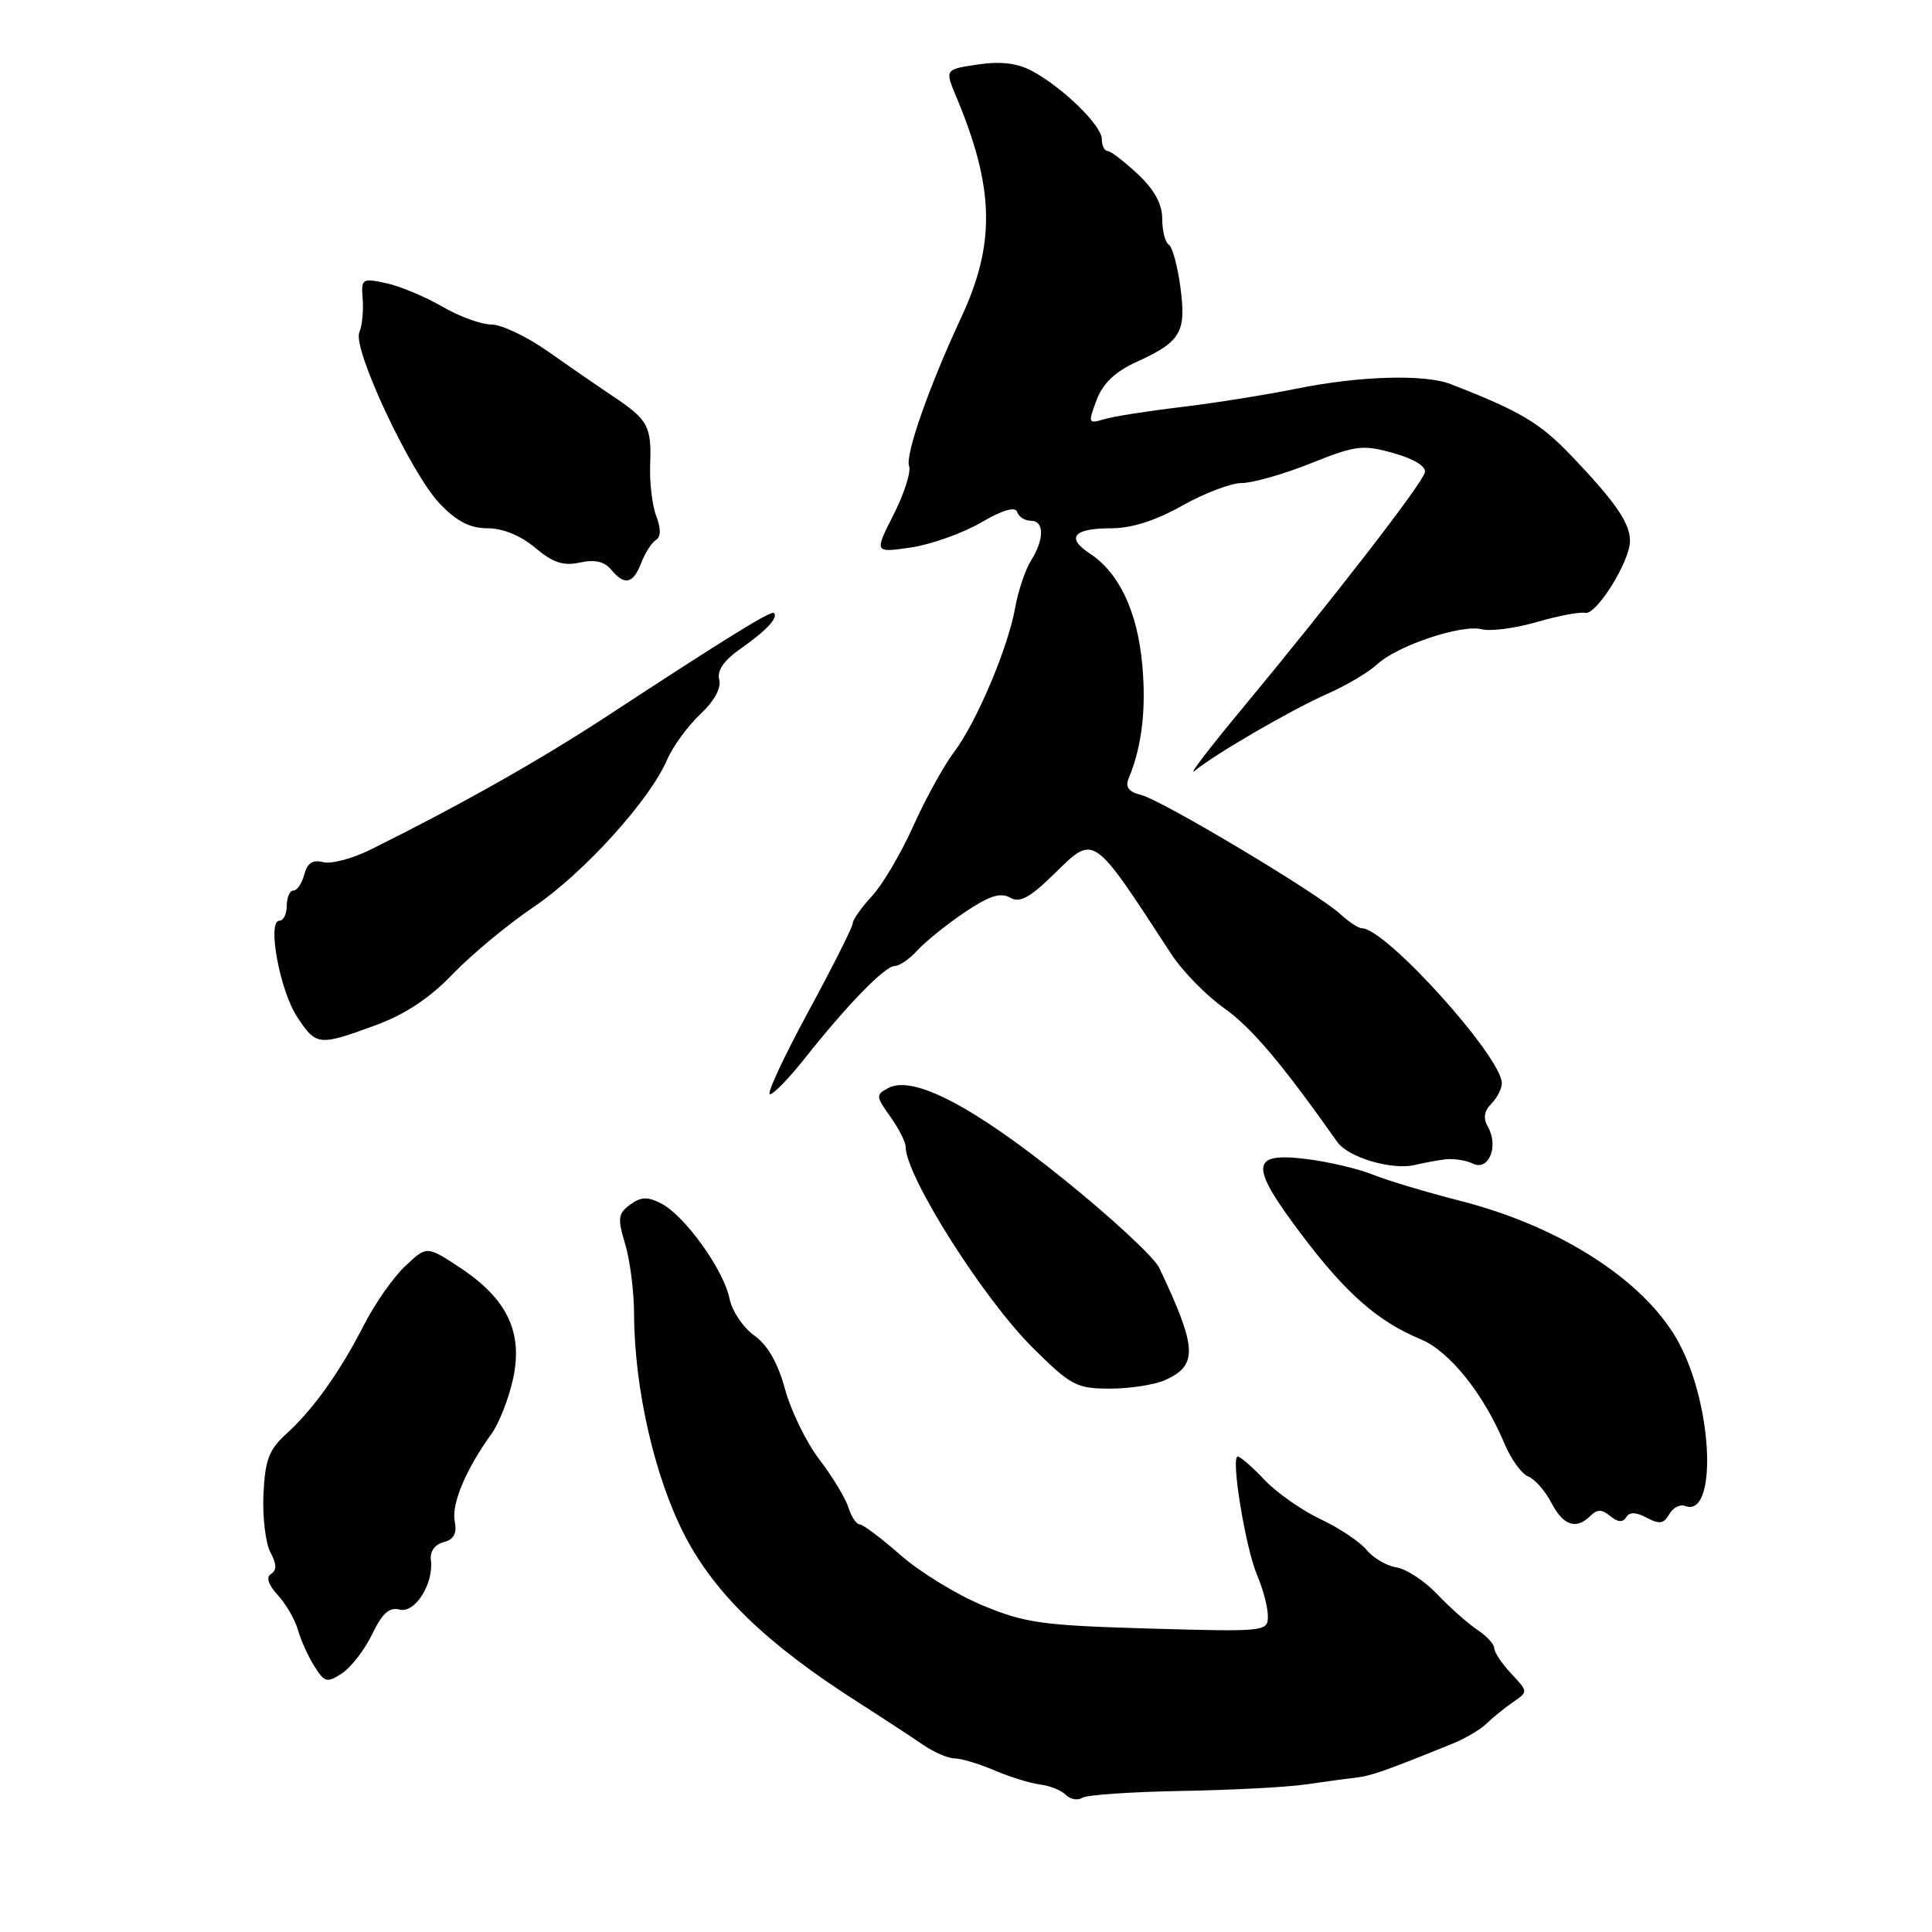 <?xml version="1.0" encoding="UTF-8" standalone="no"?>
<!DOCTYPE svg PUBLIC "-//W3C//DTD SVG 1.1//EN" "http://www.w3.org/Graphics/SVG/1.1/DTD/svg11.dtd" >
<svg xmlns="http://www.w3.org/2000/svg" xmlns:xlink="http://www.w3.org/1999/xlink" version="1.1" viewBox="0 0 256 256">
 <g >
 <path fill="currentColor"
d=" M 156.50 237.31 C 163.10 237.20 170.53 236.81 173.00 236.45 C 175.47 236.09 178.40 235.69 179.50 235.57 C 181.66 235.33 183.42 234.71 192.50 231.03 C 194.15 230.37 196.18 229.16 197.00 228.36 C 197.82 227.56 199.40 226.29 200.50 225.53 C 202.49 224.17 202.49 224.15 200.25 221.77 C 199.01 220.45 198.00 218.94 198.00 218.41 C 198.00 217.88 197.00 216.78 195.77 215.97 C 194.55 215.16 192.16 213.05 190.47 211.27 C 188.79 209.50 186.34 207.89 185.04 207.69 C 183.75 207.49 181.97 206.45 181.09 205.38 C 180.22 204.31 177.47 202.48 175.00 201.31 C 172.53 200.15 169.18 197.80 167.56 196.10 C 165.95 194.39 164.35 193.00 164.01 193.00 C 163.05 193.00 165.03 205.13 166.60 208.78 C 167.37 210.59 168.00 213.01 168.00 214.15 C 168.00 216.20 167.69 216.23 152.25 215.79 C 138.13 215.38 135.85 215.07 130.22 212.73 C 126.76 211.29 121.86 208.29 119.33 206.06 C 116.79 203.83 114.36 202.00 113.93 202.00 C 113.49 202.00 112.81 200.99 112.42 199.75 C 112.03 198.51 110.30 195.65 108.57 193.39 C 106.85 191.14 104.80 186.94 104.02 184.07 C 103.07 180.58 101.71 178.22 99.93 176.95 C 98.46 175.90 96.99 173.70 96.66 172.06 C 95.91 168.30 90.76 161.11 87.67 159.50 C 85.80 158.53 84.96 158.56 83.50 159.62 C 81.89 160.80 81.81 161.43 82.84 164.85 C 83.48 166.98 84.01 171.15 84.02 174.12 C 84.05 183.99 86.76 195.81 90.75 203.49 C 94.77 211.23 101.62 217.83 113.50 225.43 C 116.80 227.54 120.72 230.11 122.21 231.13 C 123.70 232.16 125.63 233.00 126.49 233.00 C 127.36 233.00 129.74 233.71 131.78 234.59 C 133.83 235.46 136.54 236.30 137.82 236.46 C 139.10 236.61 140.63 237.23 141.23 237.83 C 141.83 238.43 142.81 238.60 143.41 238.22 C 144.01 237.83 149.90 237.43 156.50 237.31 Z  M 49.31 216.55 C 50.64 213.77 51.59 212.92 52.95 213.28 C 55.00 213.81 57.51 209.81 57.09 206.68 C 56.95 205.59 57.62 204.65 58.77 204.35 C 60.15 203.99 60.57 203.20 60.25 201.55 C 59.81 199.25 61.75 194.66 65.12 190.00 C 66.12 188.62 67.40 185.35 67.98 182.72 C 69.33 176.55 67.22 172.12 60.98 167.99 C 56.55 165.06 56.55 165.06 53.68 167.78 C 52.10 169.27 49.67 172.75 48.26 175.50 C 45.08 181.74 41.51 186.76 37.93 190.00 C 35.64 192.08 35.12 193.45 34.91 198.00 C 34.77 201.03 35.19 204.49 35.83 205.69 C 36.66 207.24 36.69 208.07 35.93 208.54 C 35.22 208.98 35.53 209.96 36.81 211.36 C 37.89 212.53 39.09 214.62 39.49 216.00 C 39.88 217.38 40.87 219.55 41.68 220.82 C 43.01 222.94 43.34 223.02 45.32 221.72 C 46.52 220.94 48.31 218.61 49.31 216.55 Z  M 210.76 200.84 C 211.63 199.97 212.27 199.98 213.37 200.89 C 214.36 201.71 215.03 201.76 215.47 201.05 C 215.92 200.32 216.76 200.34 218.21 201.11 C 219.87 202.00 220.47 201.91 221.17 200.66 C 221.66 199.79 222.60 199.29 223.28 199.55 C 227.46 201.16 227.07 186.99 222.69 178.37 C 218.48 170.07 207.11 162.58 193.43 159.10 C 189.00 157.97 183.82 156.42 181.93 155.65 C 180.04 154.89 176.13 153.96 173.23 153.59 C 165.66 152.64 165.51 154.34 172.35 163.44 C 178.35 171.40 182.49 175.05 188.25 177.46 C 192.07 179.05 196.59 184.69 199.35 191.29 C 200.21 193.34 201.62 195.30 202.49 195.64 C 203.36 195.97 204.74 197.54 205.56 199.12 C 207.14 202.17 208.86 202.74 210.76 200.84 Z  M 154.43 182.85 C 158.76 180.88 158.63 178.61 153.61 168.00 C 152.96 166.62 147.27 161.34 140.96 156.26 C 128.96 146.58 120.98 142.43 117.72 144.16 C 116.03 145.05 116.04 145.25 117.97 147.96 C 119.09 149.53 120.00 151.32 120.00 151.94 C 120.00 155.84 130.31 172.12 136.91 178.65 C 141.93 183.62 142.65 184.00 147.11 184.00 C 149.75 184.00 153.04 183.48 154.43 182.85 Z  M 191.50 153.62 C 192.60 153.49 194.26 153.74 195.18 154.19 C 197.26 155.19 198.61 151.91 197.17 149.34 C 196.51 148.16 196.64 147.22 197.61 146.25 C 198.37 145.48 199.00 144.26 199.00 143.54 C 199.00 140.05 183.61 123.00 180.46 123.00 C 180.00 123.00 178.70 122.14 177.56 121.09 C 174.61 118.37 153.98 106.03 151.21 105.34 C 149.54 104.92 149.07 104.29 149.56 103.13 C 151.32 98.88 151.90 93.94 151.35 88.00 C 150.70 80.99 148.28 75.88 144.40 73.34 C 141.20 71.24 142.25 70.00 147.23 70.00 C 149.95 70.00 153.14 68.98 156.65 67.00 C 159.58 65.35 163.14 64.00 164.56 64.00 C 165.99 64.00 170.09 62.83 173.67 61.40 C 179.64 59.01 180.55 58.89 184.64 60.04 C 187.38 60.81 188.98 61.79 188.80 62.60 C 188.47 64.08 176.65 79.35 164.57 93.93 C 160.20 99.19 157.38 102.89 158.28 102.15 C 161.11 99.85 171.11 94.04 175.90 91.93 C 178.42 90.81 181.38 89.06 182.49 88.02 C 185.13 85.55 193.69 82.69 196.35 83.38 C 197.50 83.68 200.77 83.25 203.61 82.43 C 206.45 81.60 209.35 81.05 210.05 81.21 C 211.51 81.54 215.96 74.41 215.98 71.71 C 216.01 69.35 214.09 66.55 208.29 60.47 C 204.05 56.02 201.46 54.48 192.20 50.89 C 188.77 49.56 180.13 49.81 171.86 51.49 C 167.81 52.31 160.90 53.41 156.50 53.94 C 152.10 54.46 147.51 55.18 146.30 55.55 C 144.19 56.18 144.15 56.07 145.30 53.02 C 146.13 50.80 147.75 49.26 150.59 47.96 C 156.48 45.28 157.21 44.04 156.41 38.07 C 156.04 35.26 155.35 32.71 154.87 32.42 C 154.39 32.12 154.00 30.58 154.00 28.99 C 154.00 27.02 152.96 25.13 150.75 23.06 C 148.96 21.38 147.16 20.01 146.75 20.00 C 146.34 20.00 146.00 19.30 146.00 18.44 C 146.00 16.63 140.75 11.52 136.70 9.38 C 134.76 8.35 132.55 8.10 129.54 8.55 C 125.19 9.20 125.19 9.20 126.72 12.85 C 131.77 24.91 131.94 32.25 127.37 42.06 C 123.13 51.14 119.91 60.32 120.46 61.75 C 120.74 62.50 119.82 65.39 118.41 68.18 C 115.84 73.25 115.84 73.25 120.67 72.55 C 123.33 72.16 127.50 70.68 129.95 69.26 C 132.86 67.57 134.53 67.08 134.78 67.84 C 134.99 68.48 135.80 69.00 136.58 69.00 C 138.39 69.00 138.40 71.43 136.61 74.29 C 135.85 75.50 134.91 78.30 134.52 80.50 C 133.58 85.83 129.39 95.73 126.37 99.72 C 125.04 101.49 122.62 105.88 121.01 109.47 C 119.40 113.06 116.94 117.23 115.54 118.74 C 114.14 120.25 113.00 121.86 113.00 122.32 C 113.00 122.79 110.34 128.08 107.09 134.08 C 103.83 140.09 101.55 145.00 102.02 145.00 C 102.49 145.00 104.56 142.86 106.63 140.25 C 112.24 133.16 117.26 128.00 118.55 128.00 C 119.18 128.00 120.54 127.06 121.58 125.91 C 122.62 124.77 125.42 122.51 127.80 120.90 C 131.03 118.72 132.56 118.22 133.82 118.93 C 135.13 119.68 136.42 118.99 139.70 115.78 C 145.07 110.54 144.66 110.26 155.18 126.39 C 156.65 128.65 159.80 131.88 162.18 133.57 C 165.83 136.16 169.78 140.82 177.21 151.33 C 178.66 153.38 184.47 155.09 187.50 154.36 C 188.60 154.09 190.40 153.76 191.50 153.62 Z  M 49.71 135.87 C 53.67 134.42 56.92 132.27 60.00 129.06 C 62.48 126.48 67.31 122.47 70.74 120.16 C 77.32 115.71 86.11 106.01 88.39 100.68 C 89.14 98.93 91.11 96.23 92.76 94.67 C 94.64 92.91 95.60 91.17 95.30 90.05 C 94.99 88.84 95.92 87.50 98.17 85.93 C 101.55 83.56 103.16 81.83 102.55 81.22 C 102.19 80.86 96.24 84.54 80.50 94.85 C 71.45 100.77 61.19 106.57 49.12 112.57 C 46.71 113.77 43.87 114.52 42.81 114.24 C 41.44 113.88 40.72 114.36 40.32 115.87 C 40.02 117.04 39.37 118.00 38.88 118.00 C 38.40 118.00 38.00 118.90 38.00 120.00 C 38.00 121.10 37.56 122.00 37.02 122.00 C 35.37 122.00 37.07 131.25 39.37 134.74 C 41.89 138.58 42.23 138.62 49.71 135.87 Z  M 84.96 74.60 C 85.47 73.28 86.34 71.91 86.90 71.56 C 87.58 71.14 87.60 70.07 86.96 68.39 C 86.42 66.99 86.06 63.92 86.15 61.58 C 86.34 56.45 85.89 55.63 81.17 52.47 C 79.15 51.12 75.26 48.44 72.52 46.51 C 69.78 44.58 66.44 43.00 65.11 43.00 C 63.77 43.00 60.84 41.93 58.59 40.62 C 56.34 39.31 53.00 37.92 51.16 37.52 C 47.96 36.83 47.84 36.92 48.06 39.65 C 48.18 41.22 47.98 43.20 47.61 44.05 C 46.68 46.20 54.45 62.75 58.28 66.75 C 60.53 69.10 62.28 70.00 64.62 70.00 C 66.63 70.00 69.00 70.97 70.91 72.58 C 73.27 74.56 74.64 75.02 76.83 74.54 C 78.79 74.11 80.08 74.40 80.96 75.46 C 82.76 77.63 83.90 77.38 84.96 74.60 Z "/>
</g>
</svg>